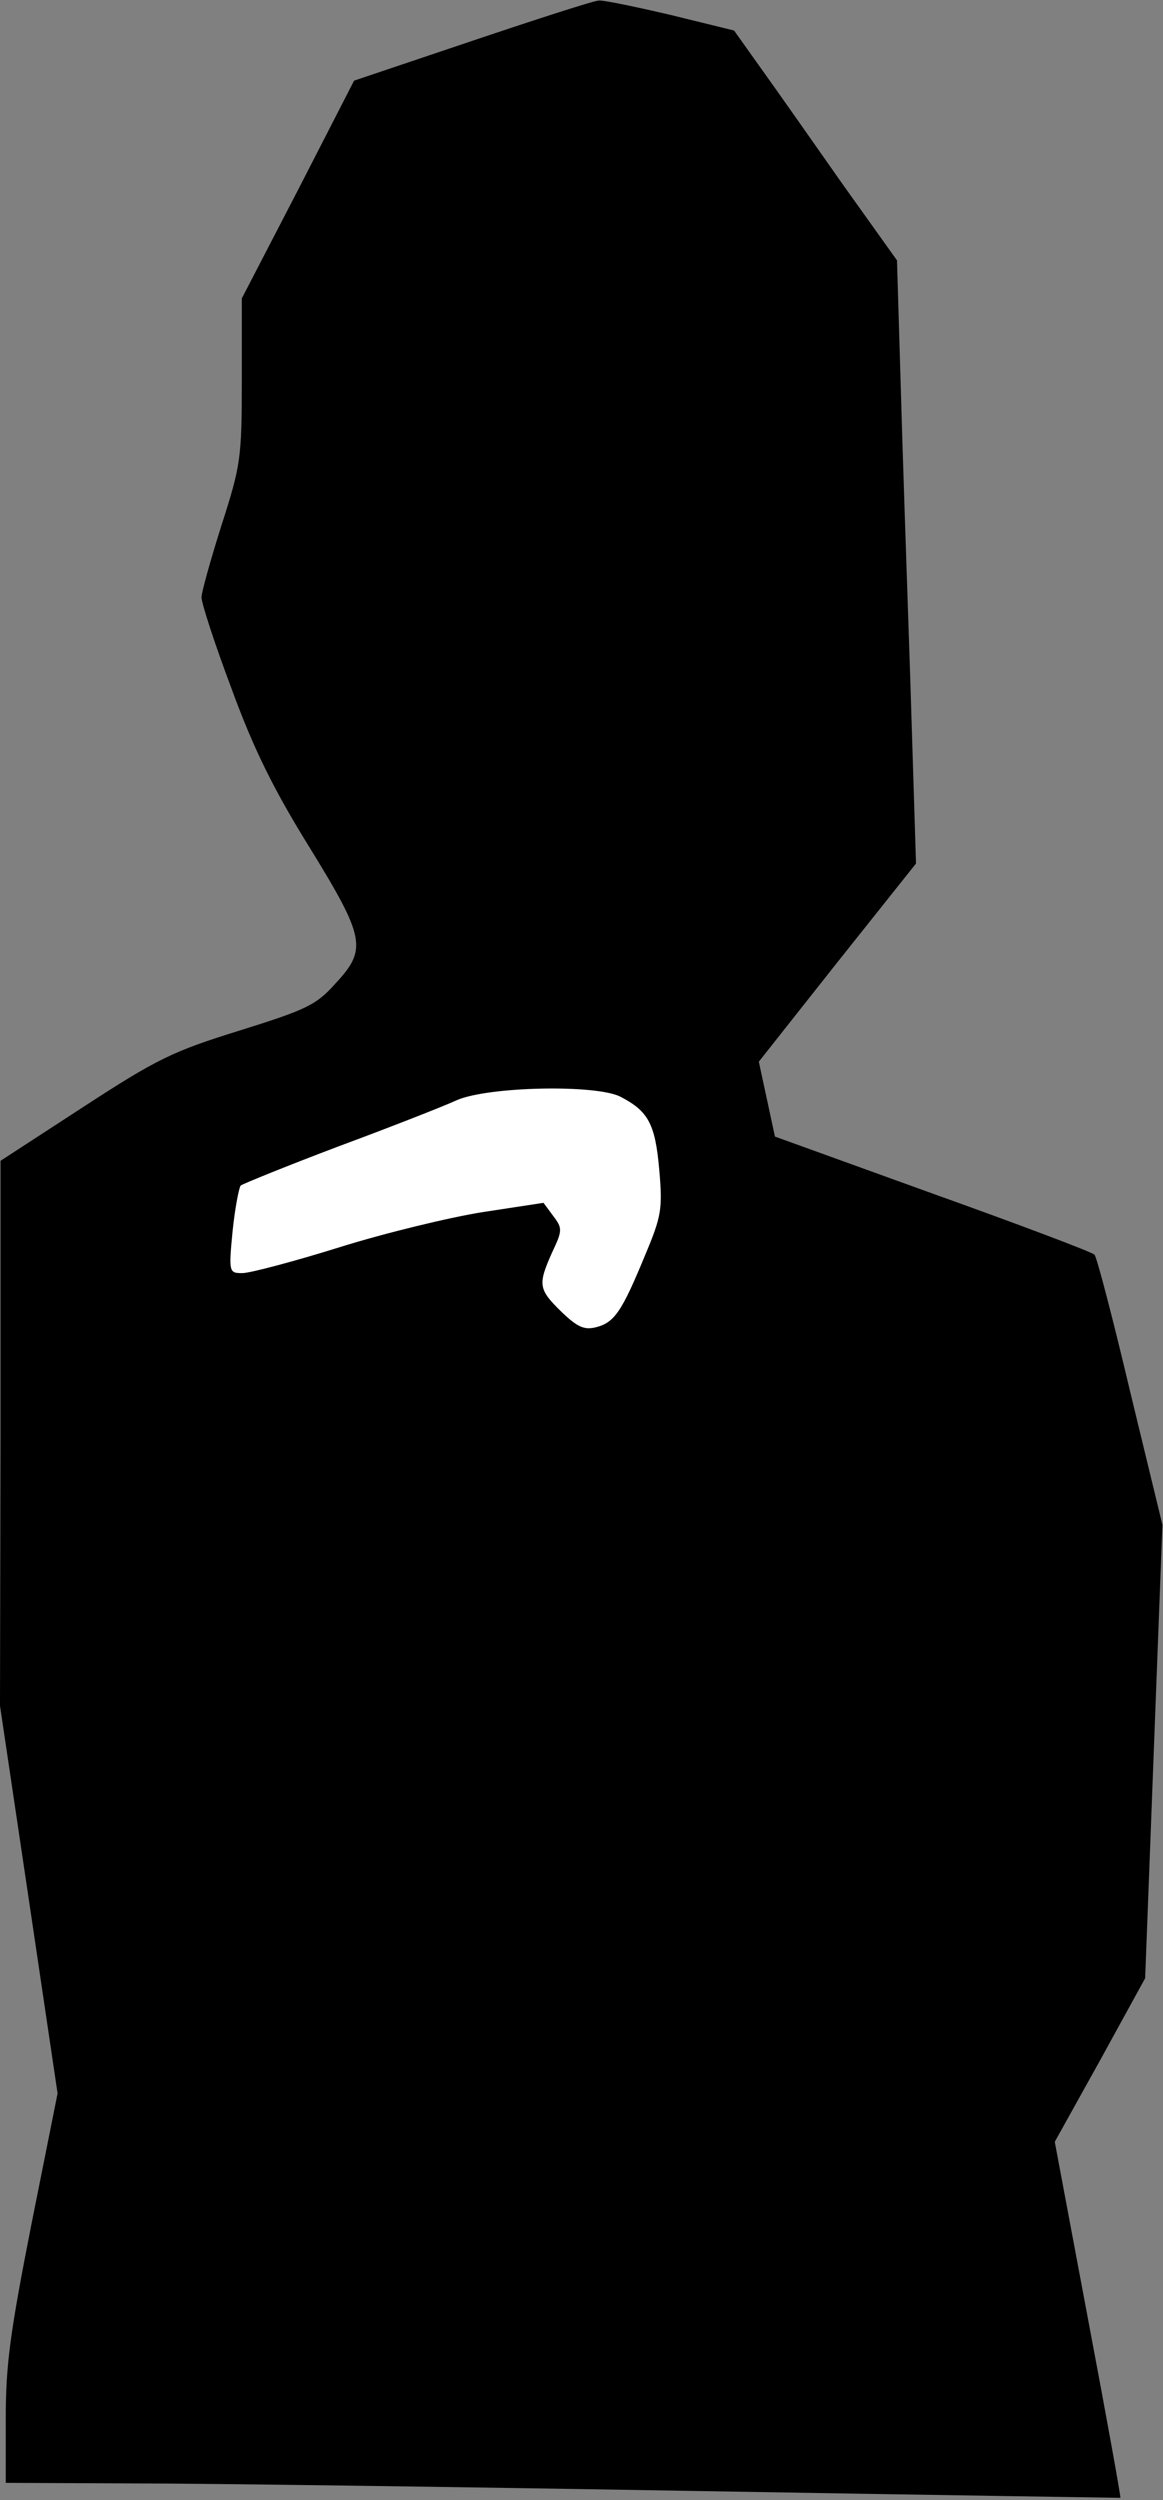 <?xml version="1.0" standalone="no"?>
<!DOCTYPE svg PUBLIC "-//W3C//DTD SVG 20010904//EN"
 "http://www.w3.org/TR/2001/REC-SVG-20010904/DTD/svg10.dtd">
<svg version="1.0" xmlns="http://www.w3.org/2000/svg"
 width="202pt" height="434pt" viewBox="0 0 202 434"
 preserveAspectRatio="xMidYMid meet">
<rect x="0" y="0" width="202" height="434" fill="#808080" stroke="none"/>
<g transform="translate(0,434) scale(0.1,-0.1)"
fill="#000000" stroke="none">
<path fill="#000000" stroke="none" d="M820 4269 l-205 -69 -97 -189 -98 -189
0 -142 c0 -136 -2 -148 -35 -251 -19 -60 -35 -117 -35 -126 0 -10 23 -81 52
-158 38 -104 73 -175 135 -275 98 -159 101 -178 45 -238 -33 -37 -51 -45 -166
-81 -116 -36 -143 -49 -272 -133 l-143 -93 0 -473 -1 -473 50 -336 50 -337
-45 -225 c-37 -188 -45 -245 -45 -338 l0 -113 223 -1 c122 0 557 -6 967 -13
410 -7 746 -12 746 -12 1 1 -24 140 -56 309 l-58 309 79 142 78 142 15 394 15
393 -56 231 c-30 127 -58 234 -62 238 -3 4 -130 52 -281 106 l-274 99 -14 65
-14 65 136 172 137 172 -10 322 c-6 177 -14 413 -17 523 l-6 202 -95 133 c-52
74 -115 164 -141 200 l-47 66 -110 27 c-60 14 -117 26 -125 25 -8 0 -107 -32
-220 -70z"/>
<path fill="#ffffff" stroke="none" d="M1078 2436 c48 -25 60 -47 67 -126 6
-69 4 -81 -25 -150 -40 -97 -53 -116 -85 -124 -20 -5 -32 0 -60 27 -40 39 -41
47 -16 103 18 38 18 42 2 63 l-17 23 -105 -16 c-57 -9 -169 -36 -249 -61 -80
-25 -156 -45 -169 -45 -23 0 -24 1 -17 73 4 39 11 75 14 79 4 3 80 34 170 68
89 33 181 69 205 80 54 24 243 28 285 6z"/>
</g>
</svg>
